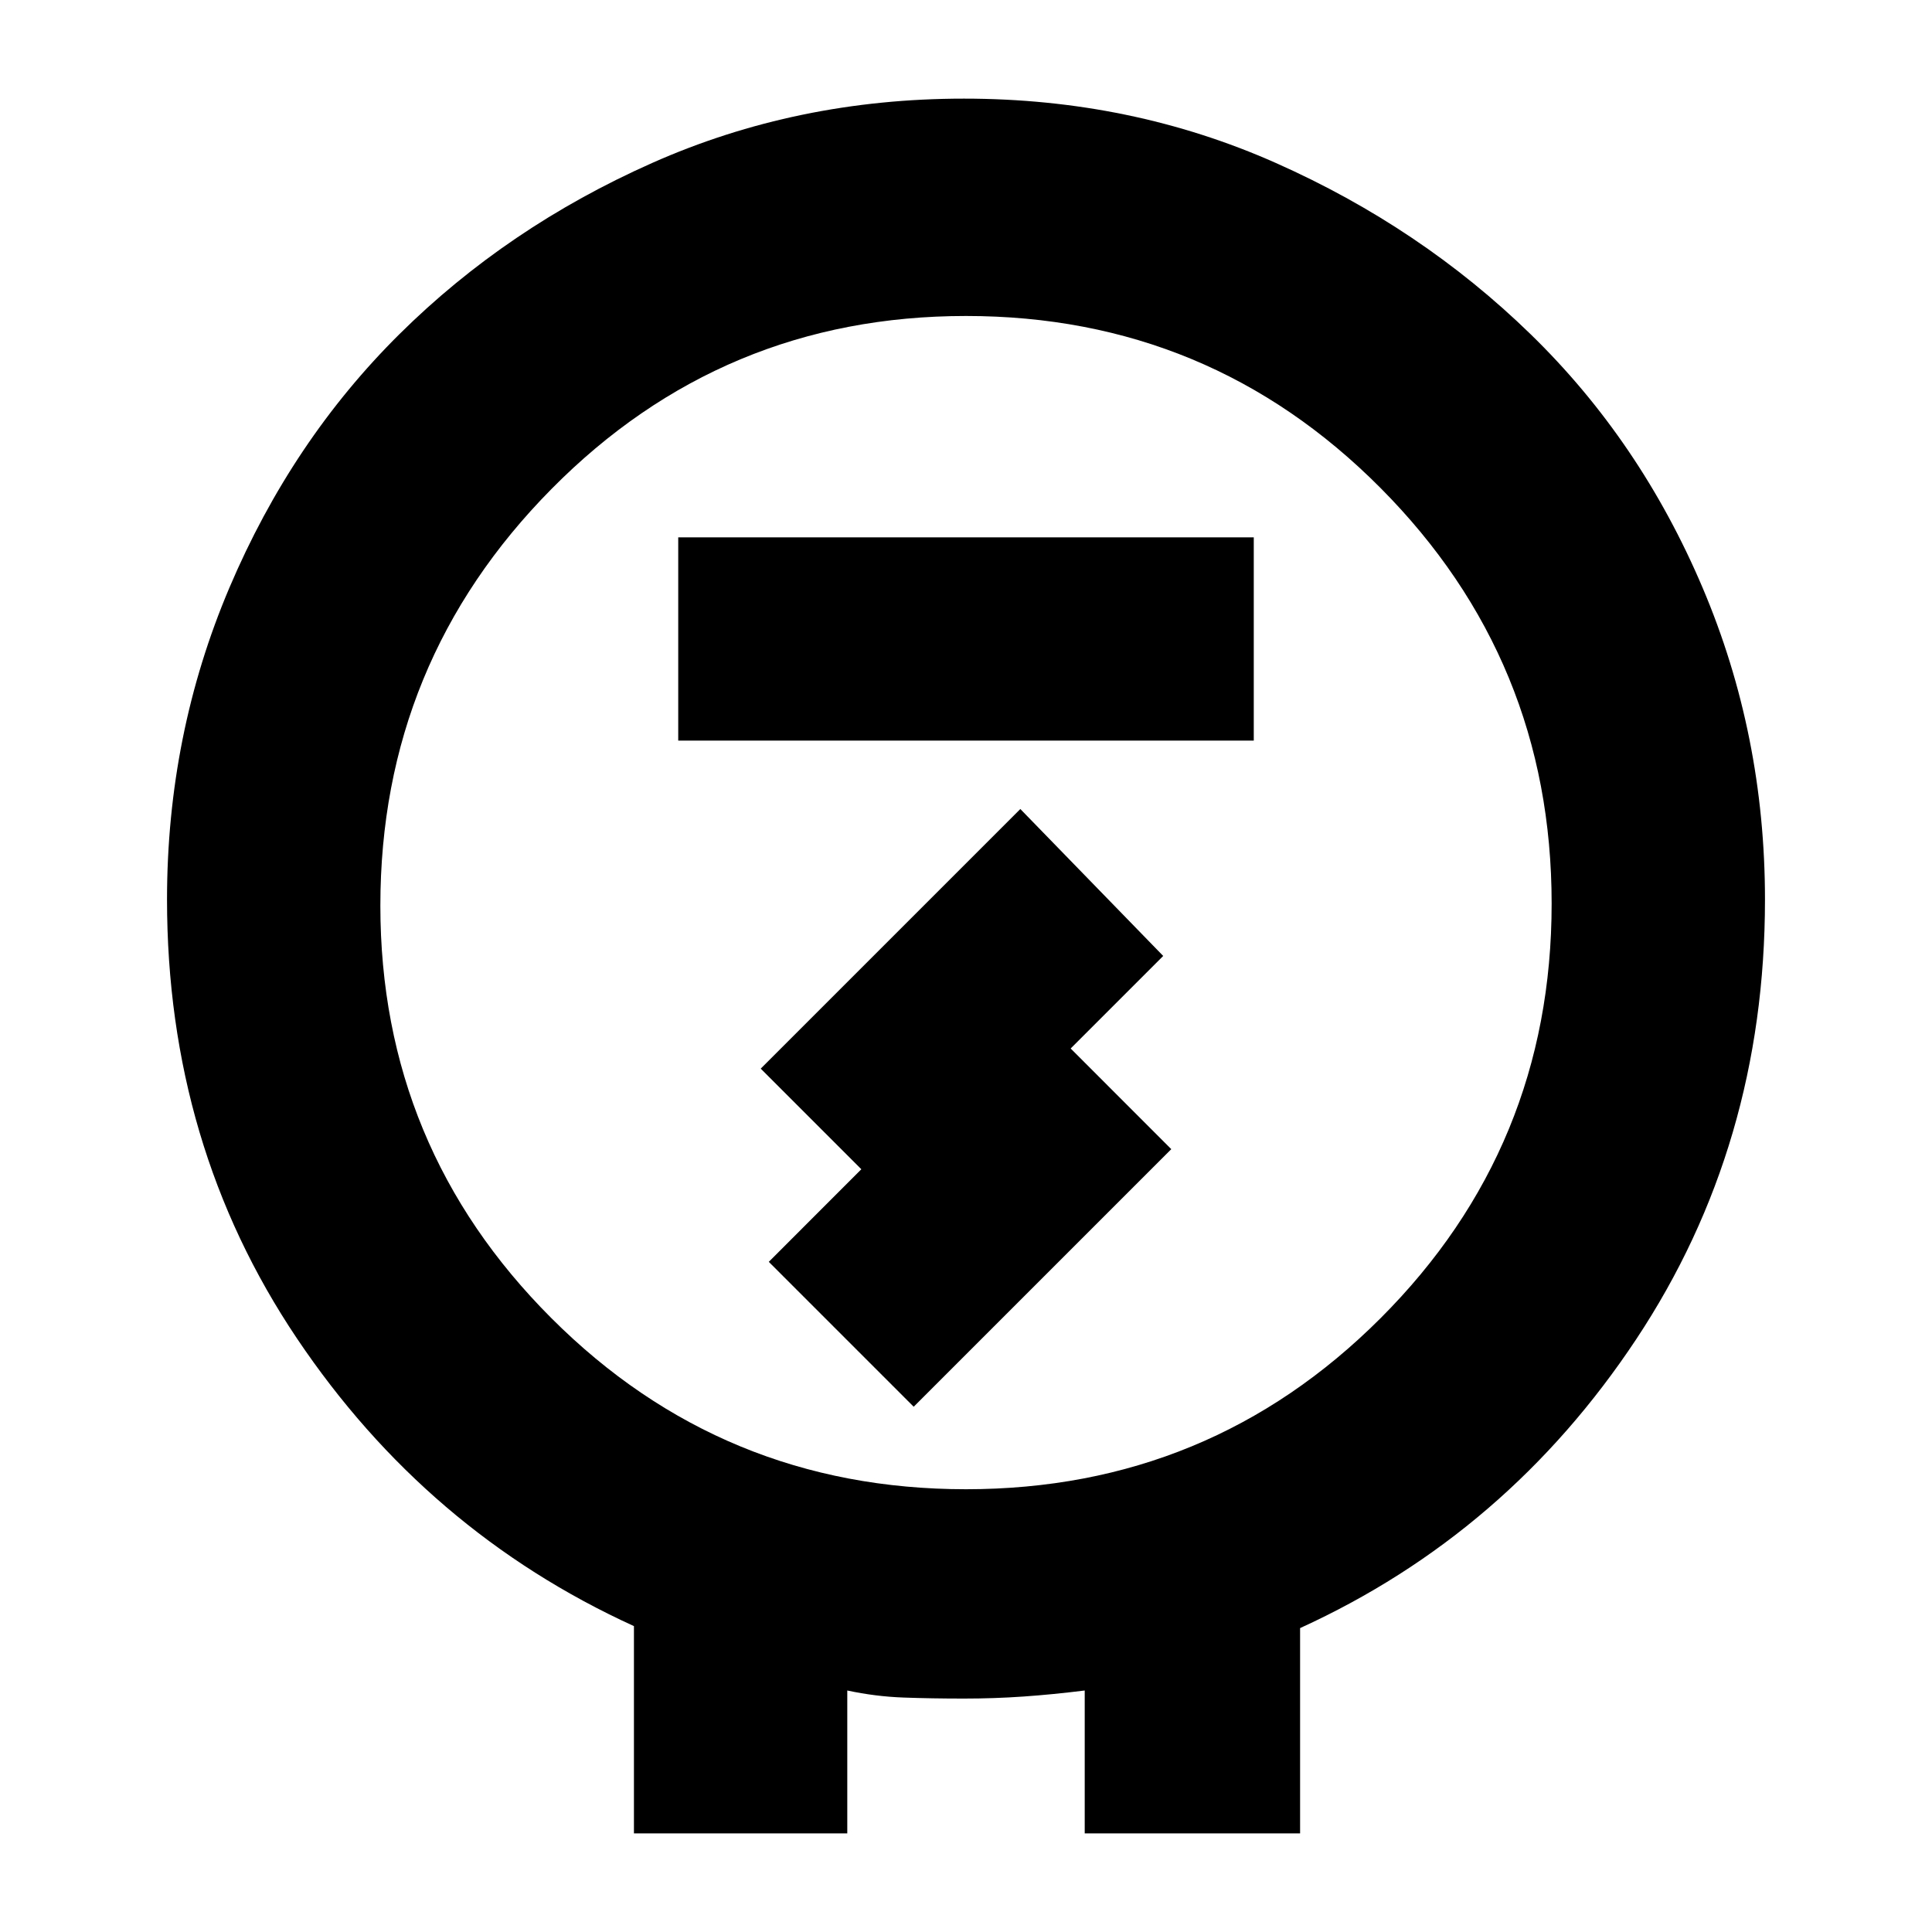 <svg xmlns="http://www.w3.org/2000/svg" height="40" width="40"><path d="M13.125 37.958v-4.291q-4.292-1.959-6.979-5.959-2.688-4-2.688-9.083 0-3.417 1.292-6.458 1.292-3.042 3.521-5.25Q10.5 4.708 13.5 3.375q3-1.333 6.458-1.333 3.459 0 6.459 1.333 3 1.333 5.27 3.542 2.271 2.208 3.563 5.25 1.292 3.041 1.292 6.458 0 5.083-2.667 9.104-2.667 4.021-6.958 5.979v4.25h-4.459V35q-.666.083-1.27.125-.605.042-1.23.042-.666 0-1.25-.021-.583-.021-1.166-.146v2.958ZM20 30.833q5.042 0 8.583-3.541 3.542-3.542 3.542-8.584 0-5.041-3.542-8.604Q25.042 6.542 20 6.542t-8.583 3.583q-3.542 3.583-3.542 8.625 0 5 3.542 8.542 3.541 3.541 8.583 3.541Zm-5.958-15.5h11.916v-4.208H14.042Zm4.875 13.792 5.333-5.333-2.083-2.084 1.916-1.916-2.958-3.042-5.375 5.375 2.083 2.083-1.916 1.917ZM20 18.708Z"/></svg>